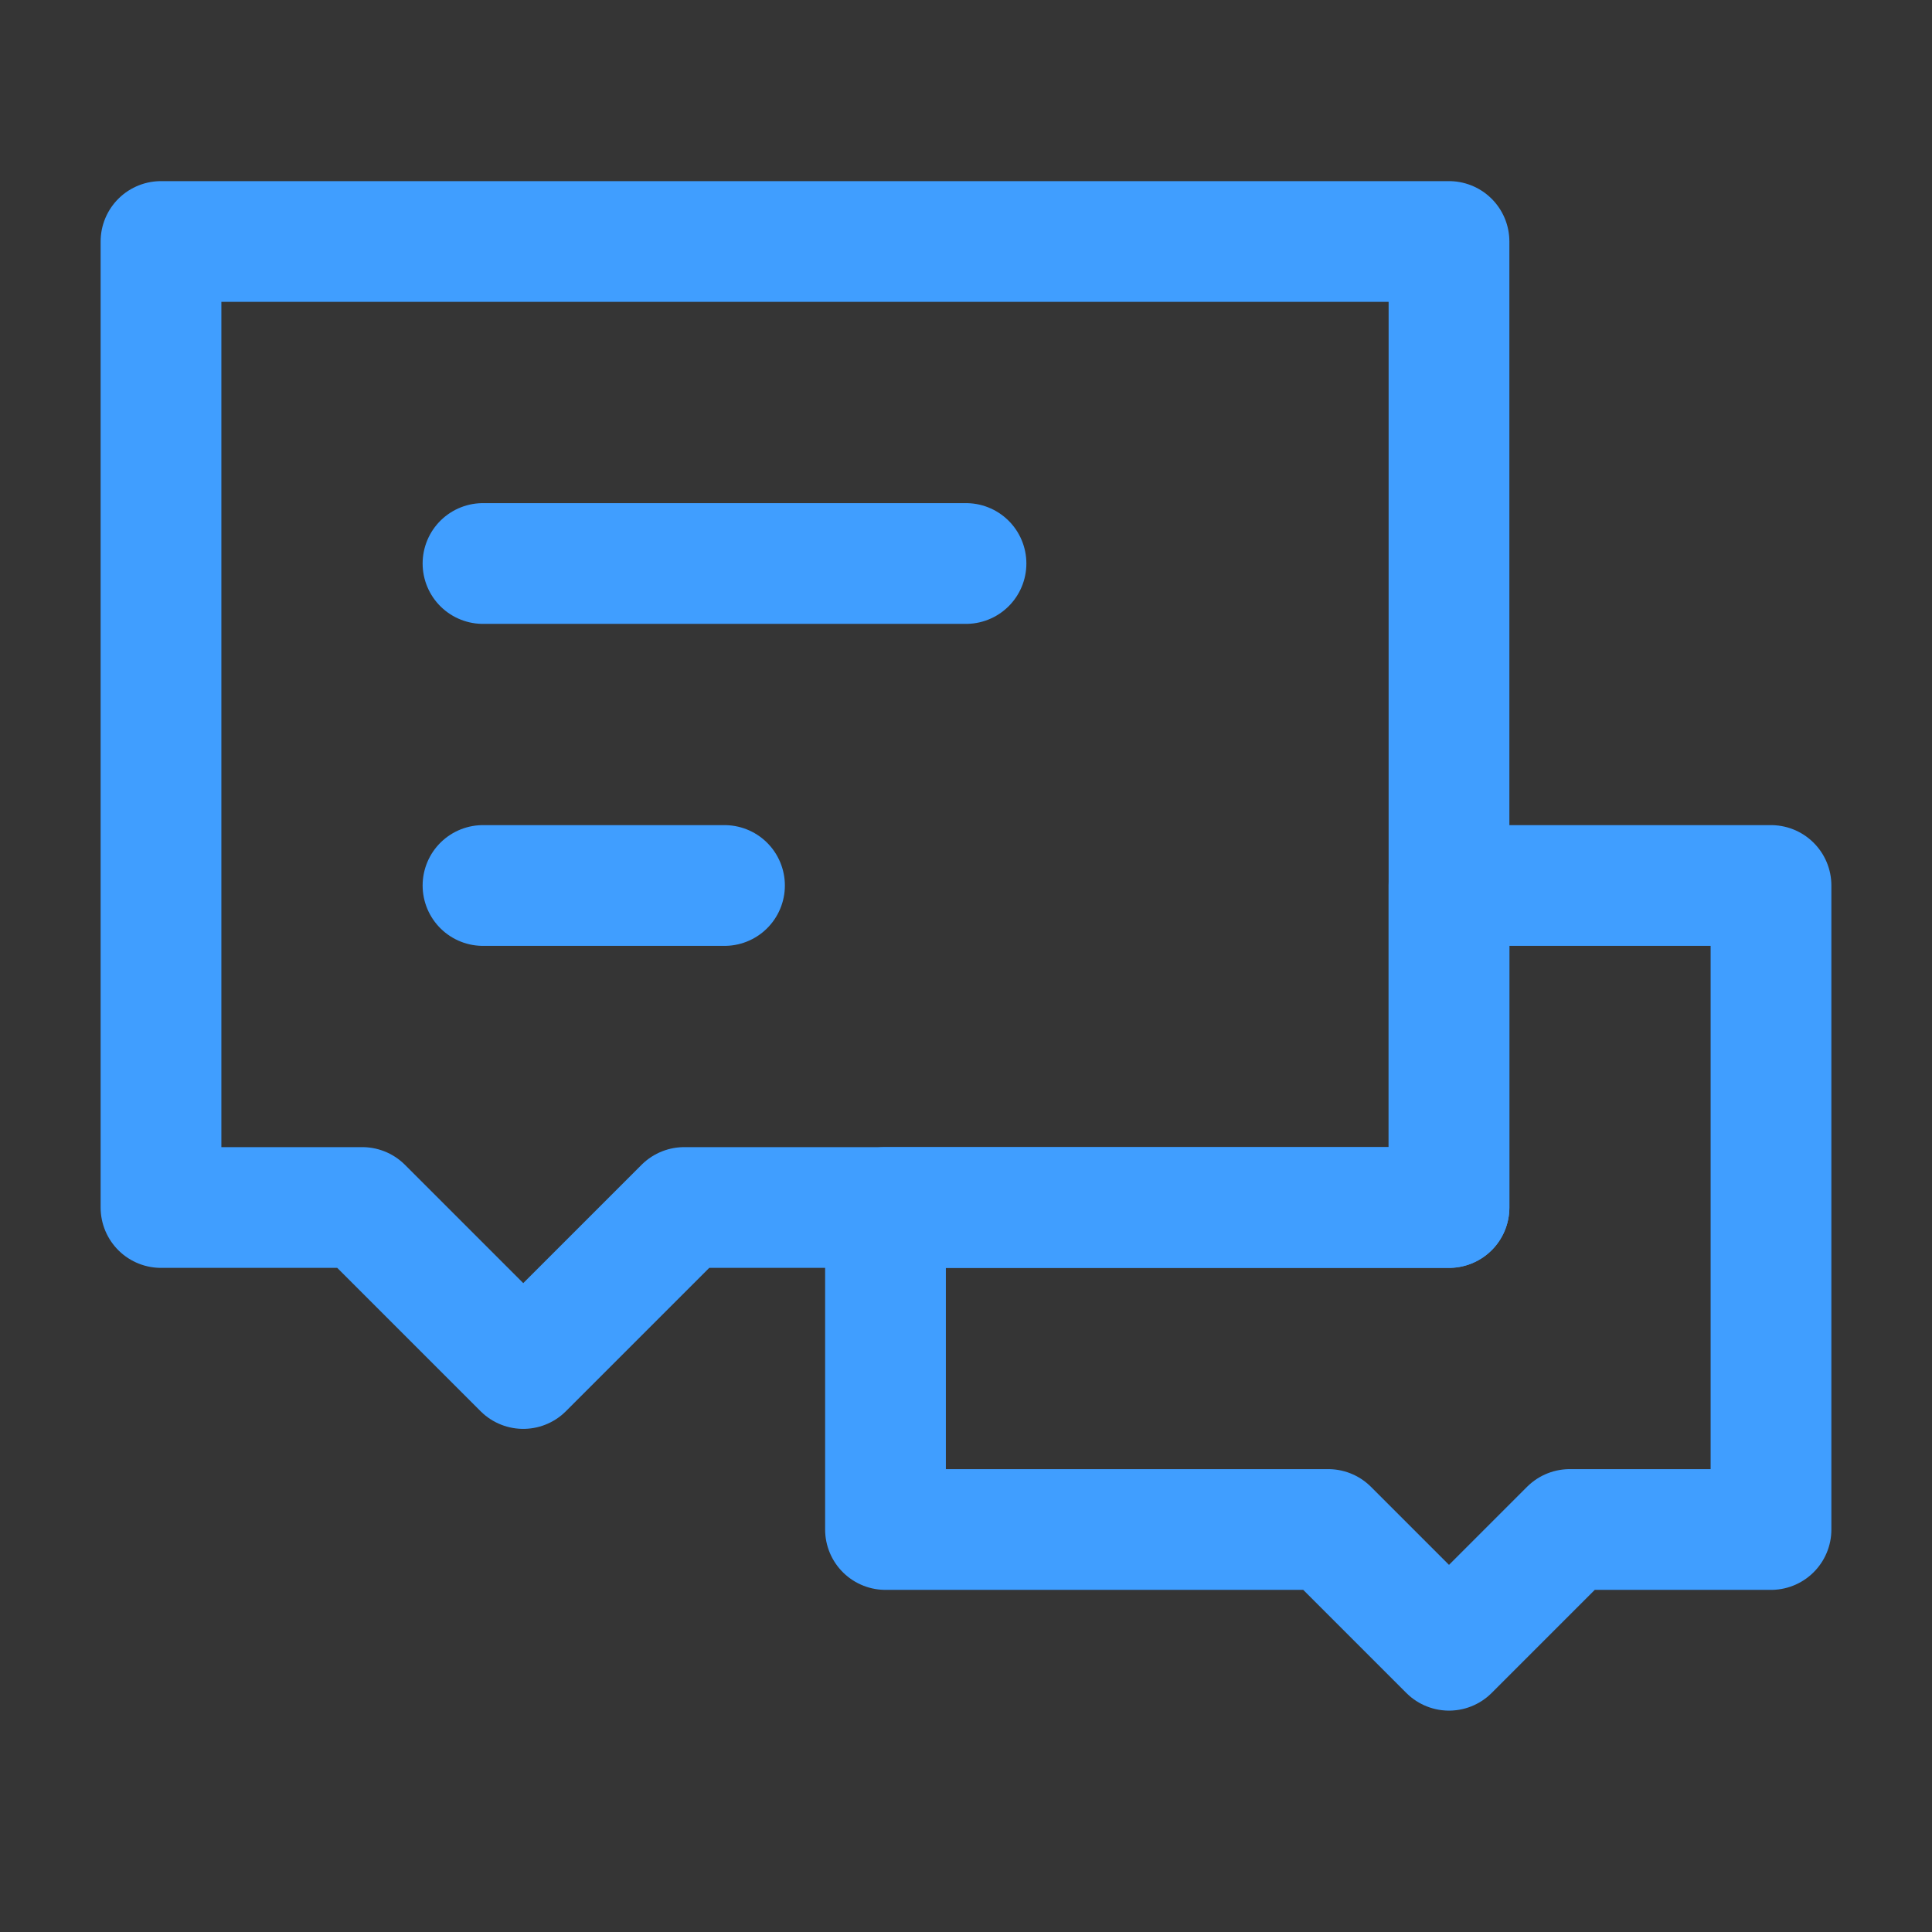 <?xml version="1.0" encoding="UTF-8"?><svg width="32" height="32" viewBox="0 0 48 48" fill="none" xmlns="http://www.w3.org/2000/svg"><rect x="0" y="0" width="48" height="48" fill="#333333" stroke="none"/><rect width="48" height="48" fill="white" fill-opacity="0.01"/><path d="M33 38H22V30H36V22H44V38H39L36 41L33 38Z" stroke="#409eff" stroke-width="3" stroke-linecap="round" stroke-linejoin="round"/><path d="M4 6H36V30H17L13 34L9 30H4V6Z" fill="none" stroke="#409eff" stroke-width="3" stroke-linecap="round" stroke-linejoin="round"/><path d="M12 22H18" stroke="#409eff" stroke-width="3" stroke-linecap="round"/><path d="M12 14H24" stroke="#409eff" stroke-width="3" stroke-linecap="round"/></svg>